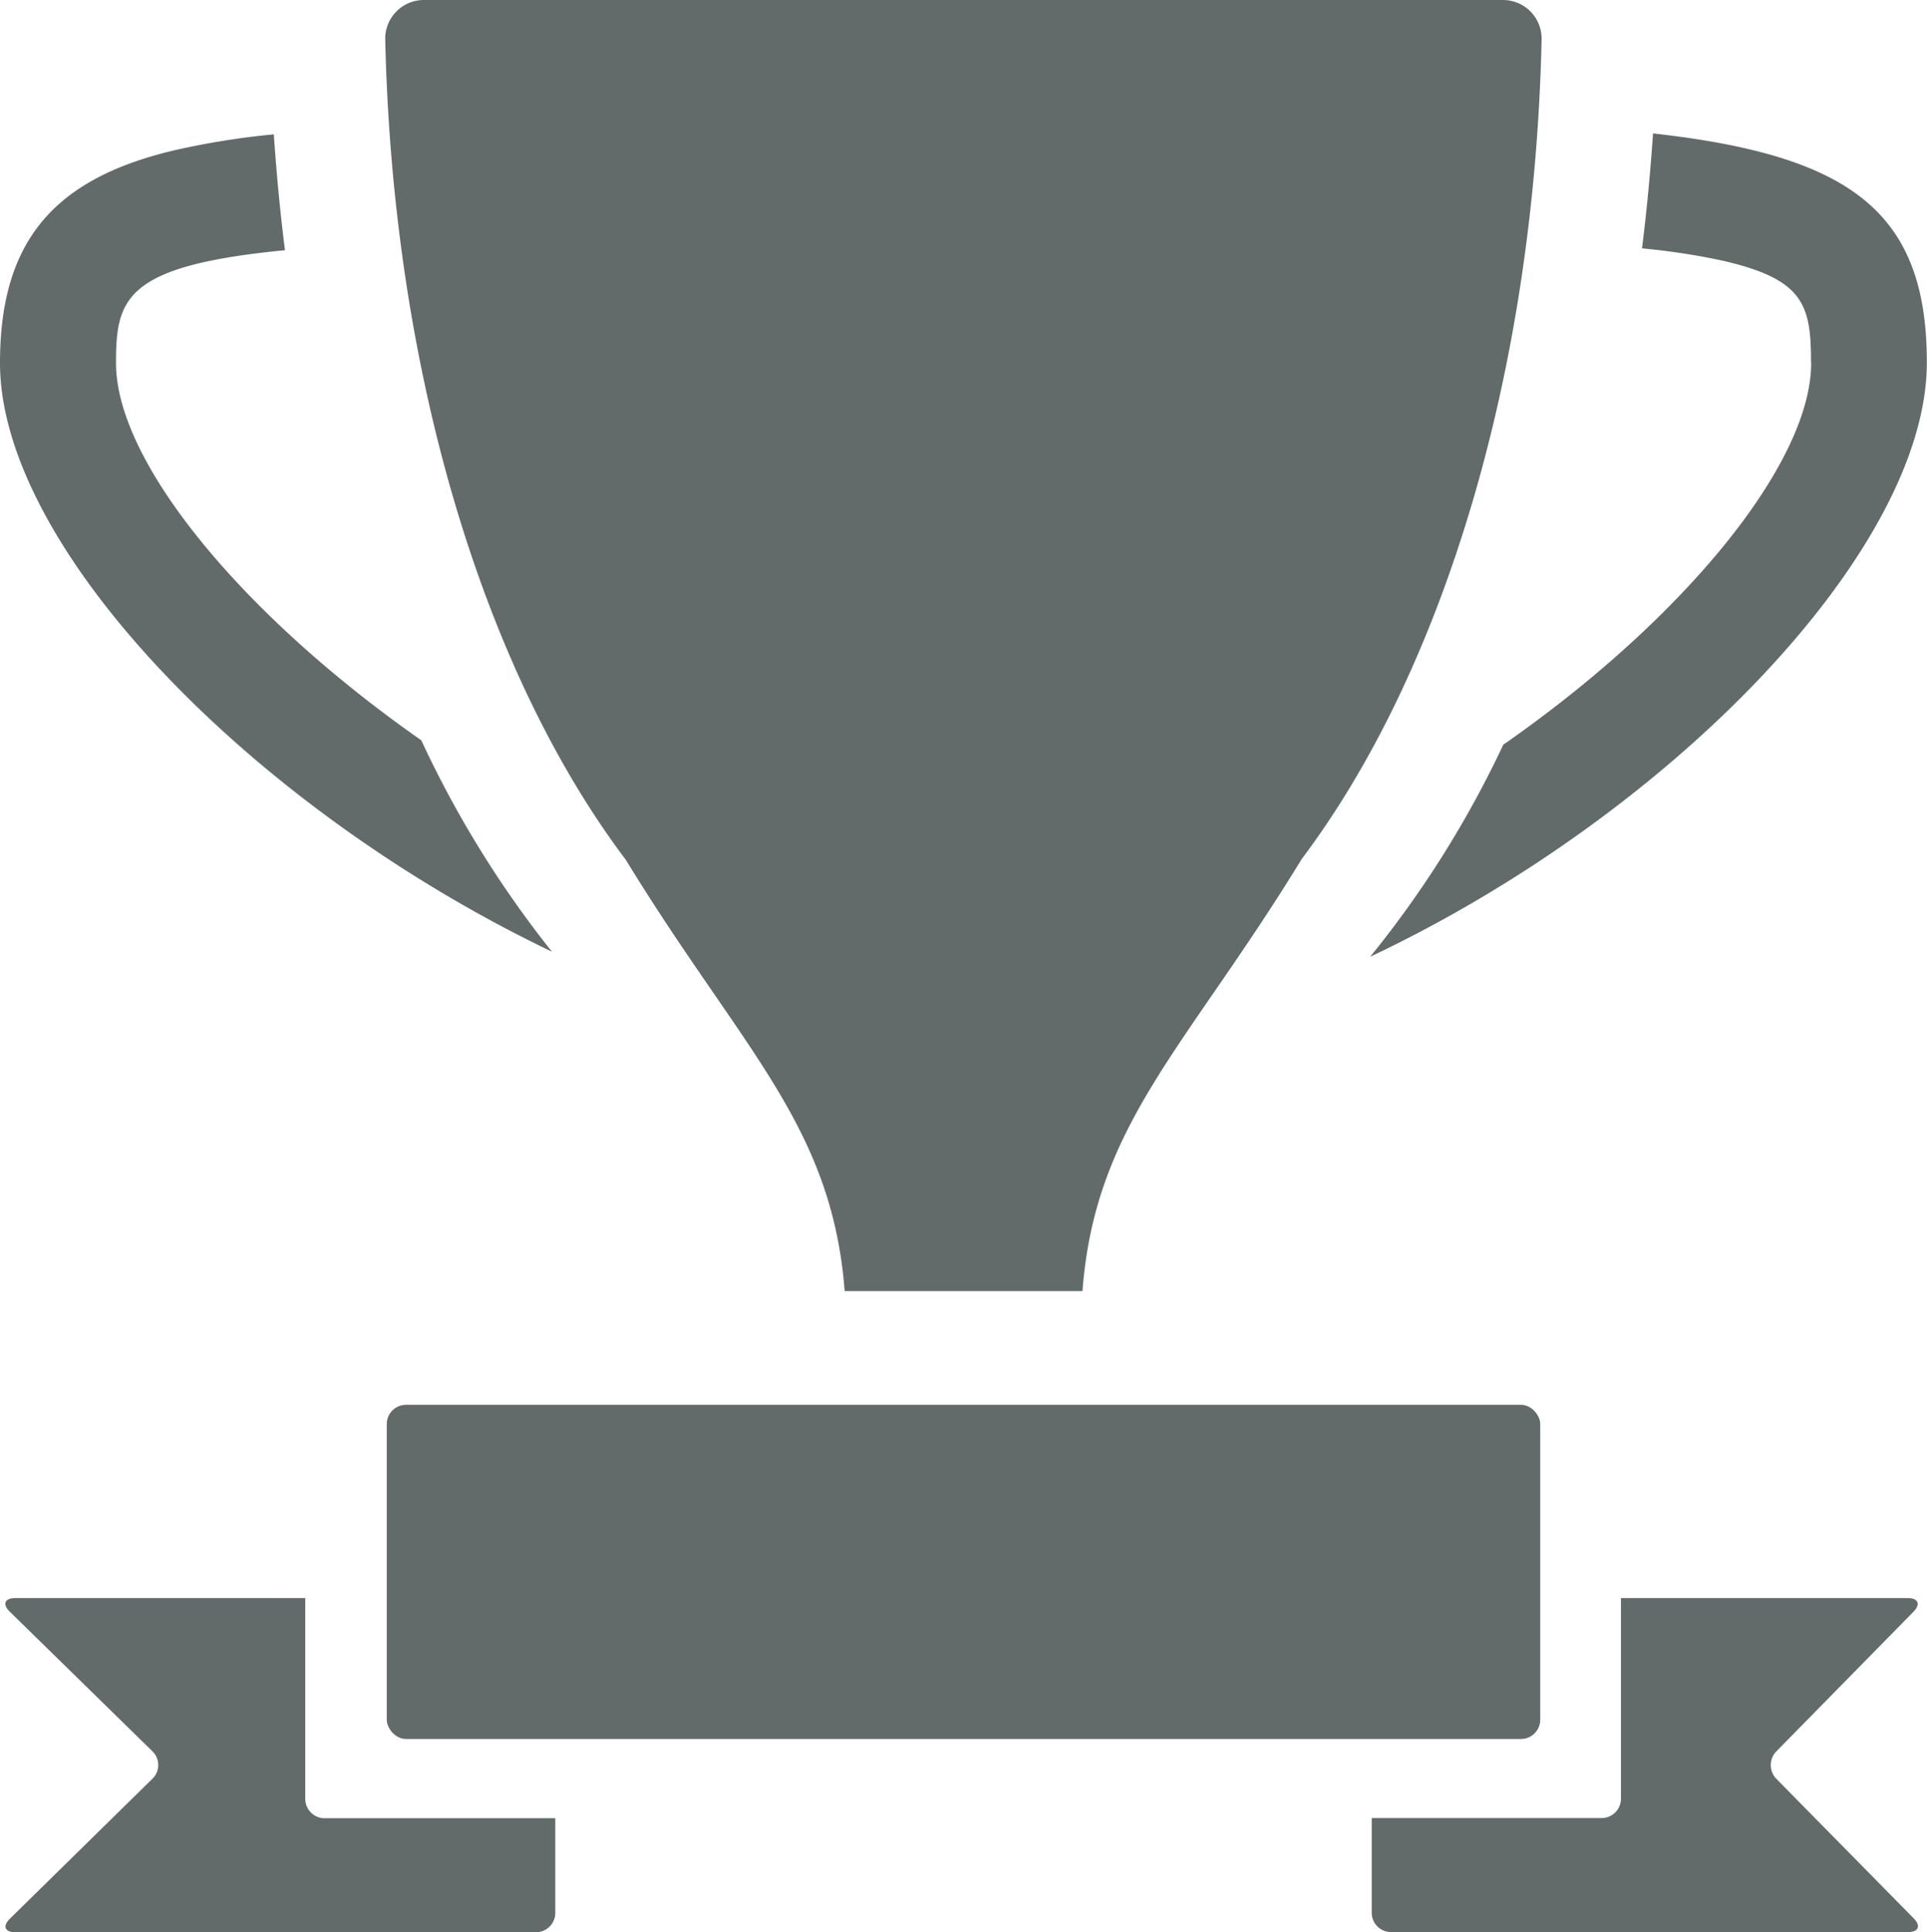 <svg id="Layer_1" data-name="Layer 1" xmlns="http://www.w3.org/2000/svg" viewBox="0 0 126.25 126.57"><defs><style>.cls-1{fill:#636a6a;}</style></defs><title>Untitled-89</title><path class="cls-1" d="M118.66,23.78c0,6.64-8.49,16.88-20.17,25a67.58,67.58,0,0,1-8.72,13.89c19.77-9.34,36.47-26.67,36.47-38.93,0-9.86-5-13.56-17.94-15q-.26,3.83-.72,7.53a44.57,44.57,0,0,1,5.3.81c5.25,1.21,5.77,2.85,5.77,6.6"/><path class="cls-1" d="M36.16,62.34A68.43,68.43,0,0,1,27.6,48.49c-11.61-8.11-20-18.17-20-24.71,0-4.22.57-6.37,11.07-7.39q-.47-3.73-.73-7.59a51.39,51.39,0,0,0-6.32,1C3.47,11.66,0,15.85,0,23.78c0,12.1,16.47,29.14,36.16,38.56"/><path class="cls-1" d="M55.34,84.57H70.92c.83-10.94,6.78-15.89,14.37-28.31C94.43,44.12,100.51,24.68,101,2.59A2.53,2.53,0,0,0,98.48,0H27.77a2.53,2.53,0,0,0-2.53,2.59c.5,22.13,6.6,41.59,15.76,53.73,7.57,12.38,13.5,17.34,14.34,28.25"/><path class="cls-1" d="M20,117.82V104.68H1c-.69,0-.86.4-.36.89L10,114.73a1.25,1.25,0,0,1,0,1.77L.65,125.68c-.5.49-.33.89.36.89H35.12a1.27,1.27,0,0,0,1.26-1.26v-6.21H21.31A1.27,1.27,0,0,1,20,117.82"/><path class="cls-1" d="M125.36,105.58c.49-.5.32-.9-.38-.9H106.2v13.15a1.27,1.27,0,0,1-1.26,1.26H89.87v6.21a1.27,1.27,0,0,0,1.26,1.26H125c.69,0,.87-.4.38-.9l-9-9.14a1.29,1.29,0,0,1,0-1.8Z"/><rect class="cls-1" x="25.34" y="92.02" width="75.57" height="21.89" rx="1.26" ry="1.26"/></svg>
